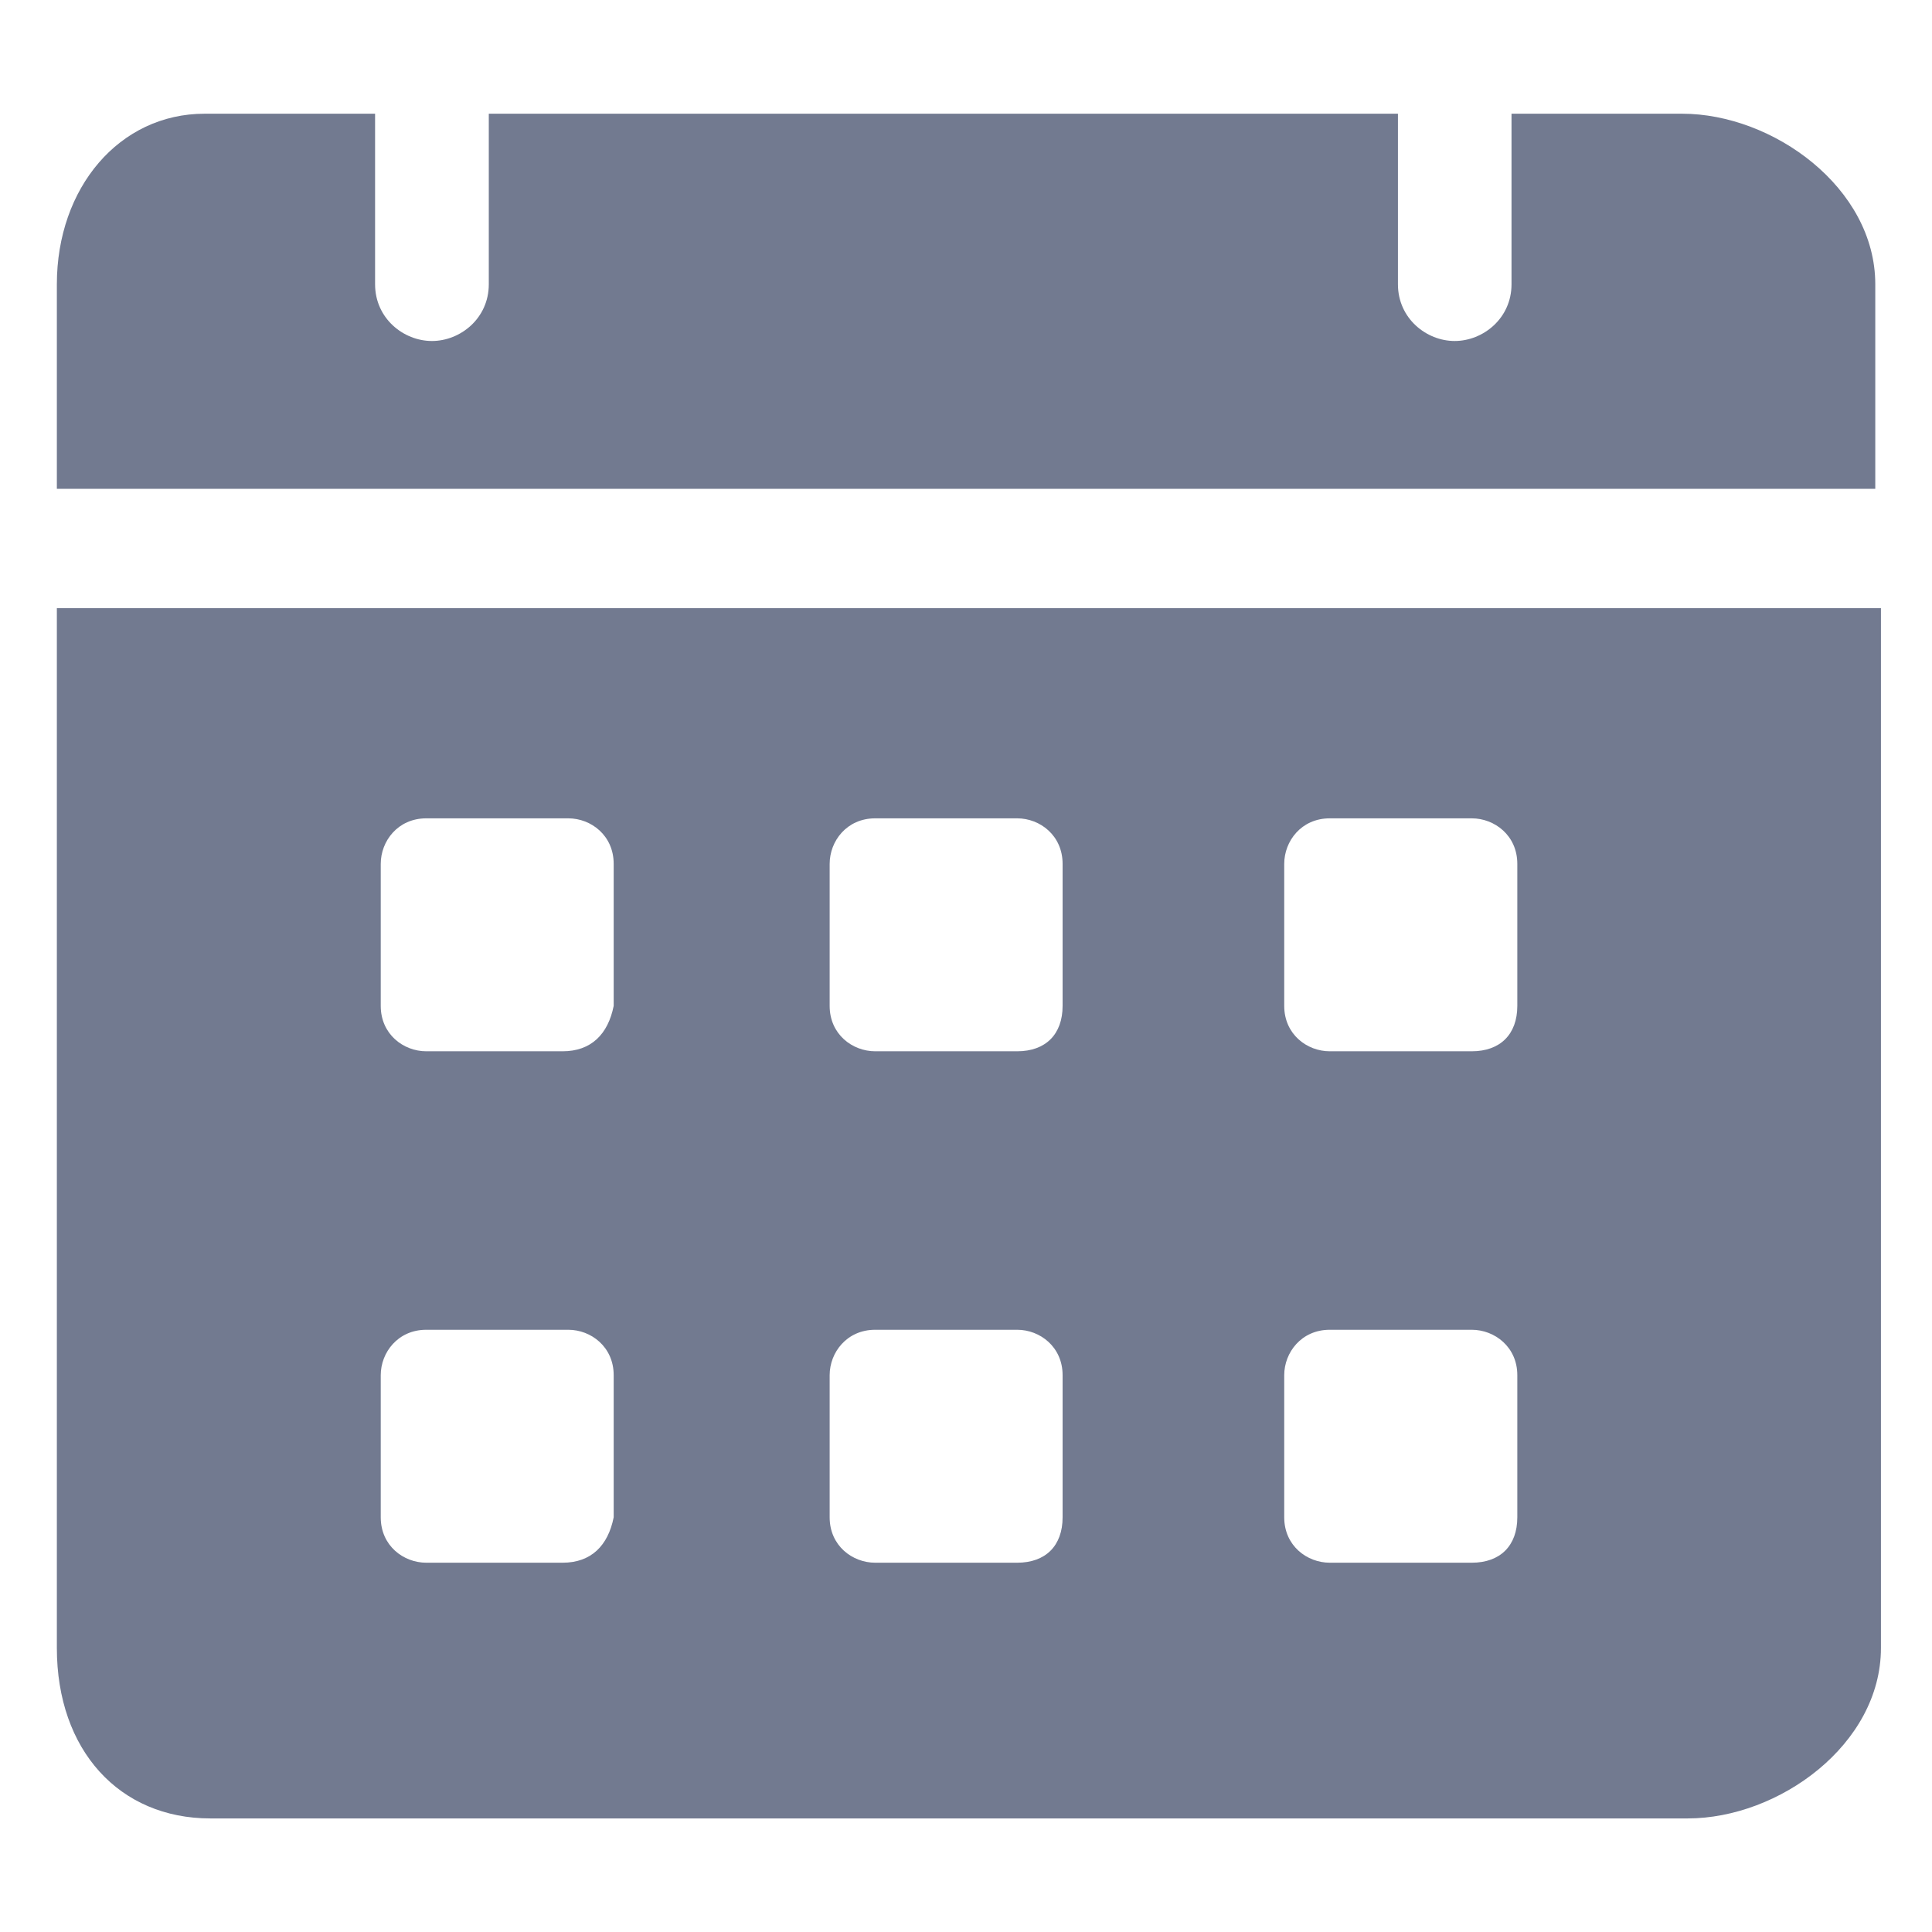 <svg width="14" height="14" viewBox="0 0 14 14" fill="none" xmlns="http://www.w3.org/2000/svg">
<g clip-path="url(#clip0_481_31282)">
<path d="M12.189 0.824H10.953V2.06C10.953 2.307 10.747 2.471 10.541 2.471C10.336 2.471 10.13 2.307 10.13 2.06V0.824H3.542V2.06C3.542 2.307 3.336 2.471 3.13 2.471C2.924 2.471 2.718 2.307 2.718 2.06V0.824H1.483C0.865 0.824 0.412 1.36 0.412 2.06V3.542H13.589V2.06C13.589 1.36 12.847 0.824 12.189 0.824ZM0.412 4.407V11.942C0.412 12.683 0.865 13.177 1.524 13.177H12.23C12.889 13.177 13.63 12.642 13.63 11.942V4.407H0.412ZM4.077 11.324H3.089C2.924 11.324 2.759 11.201 2.759 10.995V9.965C2.759 9.801 2.883 9.636 3.089 9.636H4.118C4.283 9.636 4.447 9.76 4.447 9.965V10.995C4.406 11.201 4.283 11.324 4.077 11.324ZM4.077 7.618H3.089C2.924 7.618 2.759 7.495 2.759 7.289V6.26C2.759 6.095 2.883 5.93 3.089 5.93H4.118C4.283 5.93 4.447 6.054 4.447 6.26V7.289C4.406 7.495 4.283 7.618 4.077 7.618ZM7.371 11.324H6.342C6.177 11.324 6.012 11.201 6.012 10.995V9.965C6.012 9.801 6.136 9.636 6.342 9.636H7.371C7.536 9.636 7.7 9.76 7.7 9.965V10.995C7.7 11.201 7.577 11.324 7.371 11.324ZM7.371 7.618H6.342C6.177 7.618 6.012 7.495 6.012 7.289V6.26C6.012 6.095 6.136 5.93 6.342 5.93H7.371C7.536 5.93 7.7 6.054 7.7 6.26V7.289C7.7 7.495 7.577 7.618 7.371 7.618ZM10.665 11.324H9.636C9.471 11.324 9.306 11.201 9.306 10.995V9.965C9.306 9.801 9.43 9.636 9.636 9.636H10.665C10.83 9.636 10.995 9.76 10.995 9.965V10.995C10.995 11.201 10.871 11.324 10.665 11.324ZM10.665 7.618H9.636C9.471 7.618 9.306 7.495 9.306 7.289V6.26C9.306 6.095 9.43 5.93 9.636 5.93H10.665C10.83 5.93 10.995 6.054 10.995 6.26V7.289C10.995 7.495 10.871 7.618 10.665 7.618Z" fill="#727A90"/>
</g>
<defs>
<clipPath id="clip0_481_31282">
<rect width="14" height="14" fill="white"/>
</clipPath>
</defs>
</svg>
